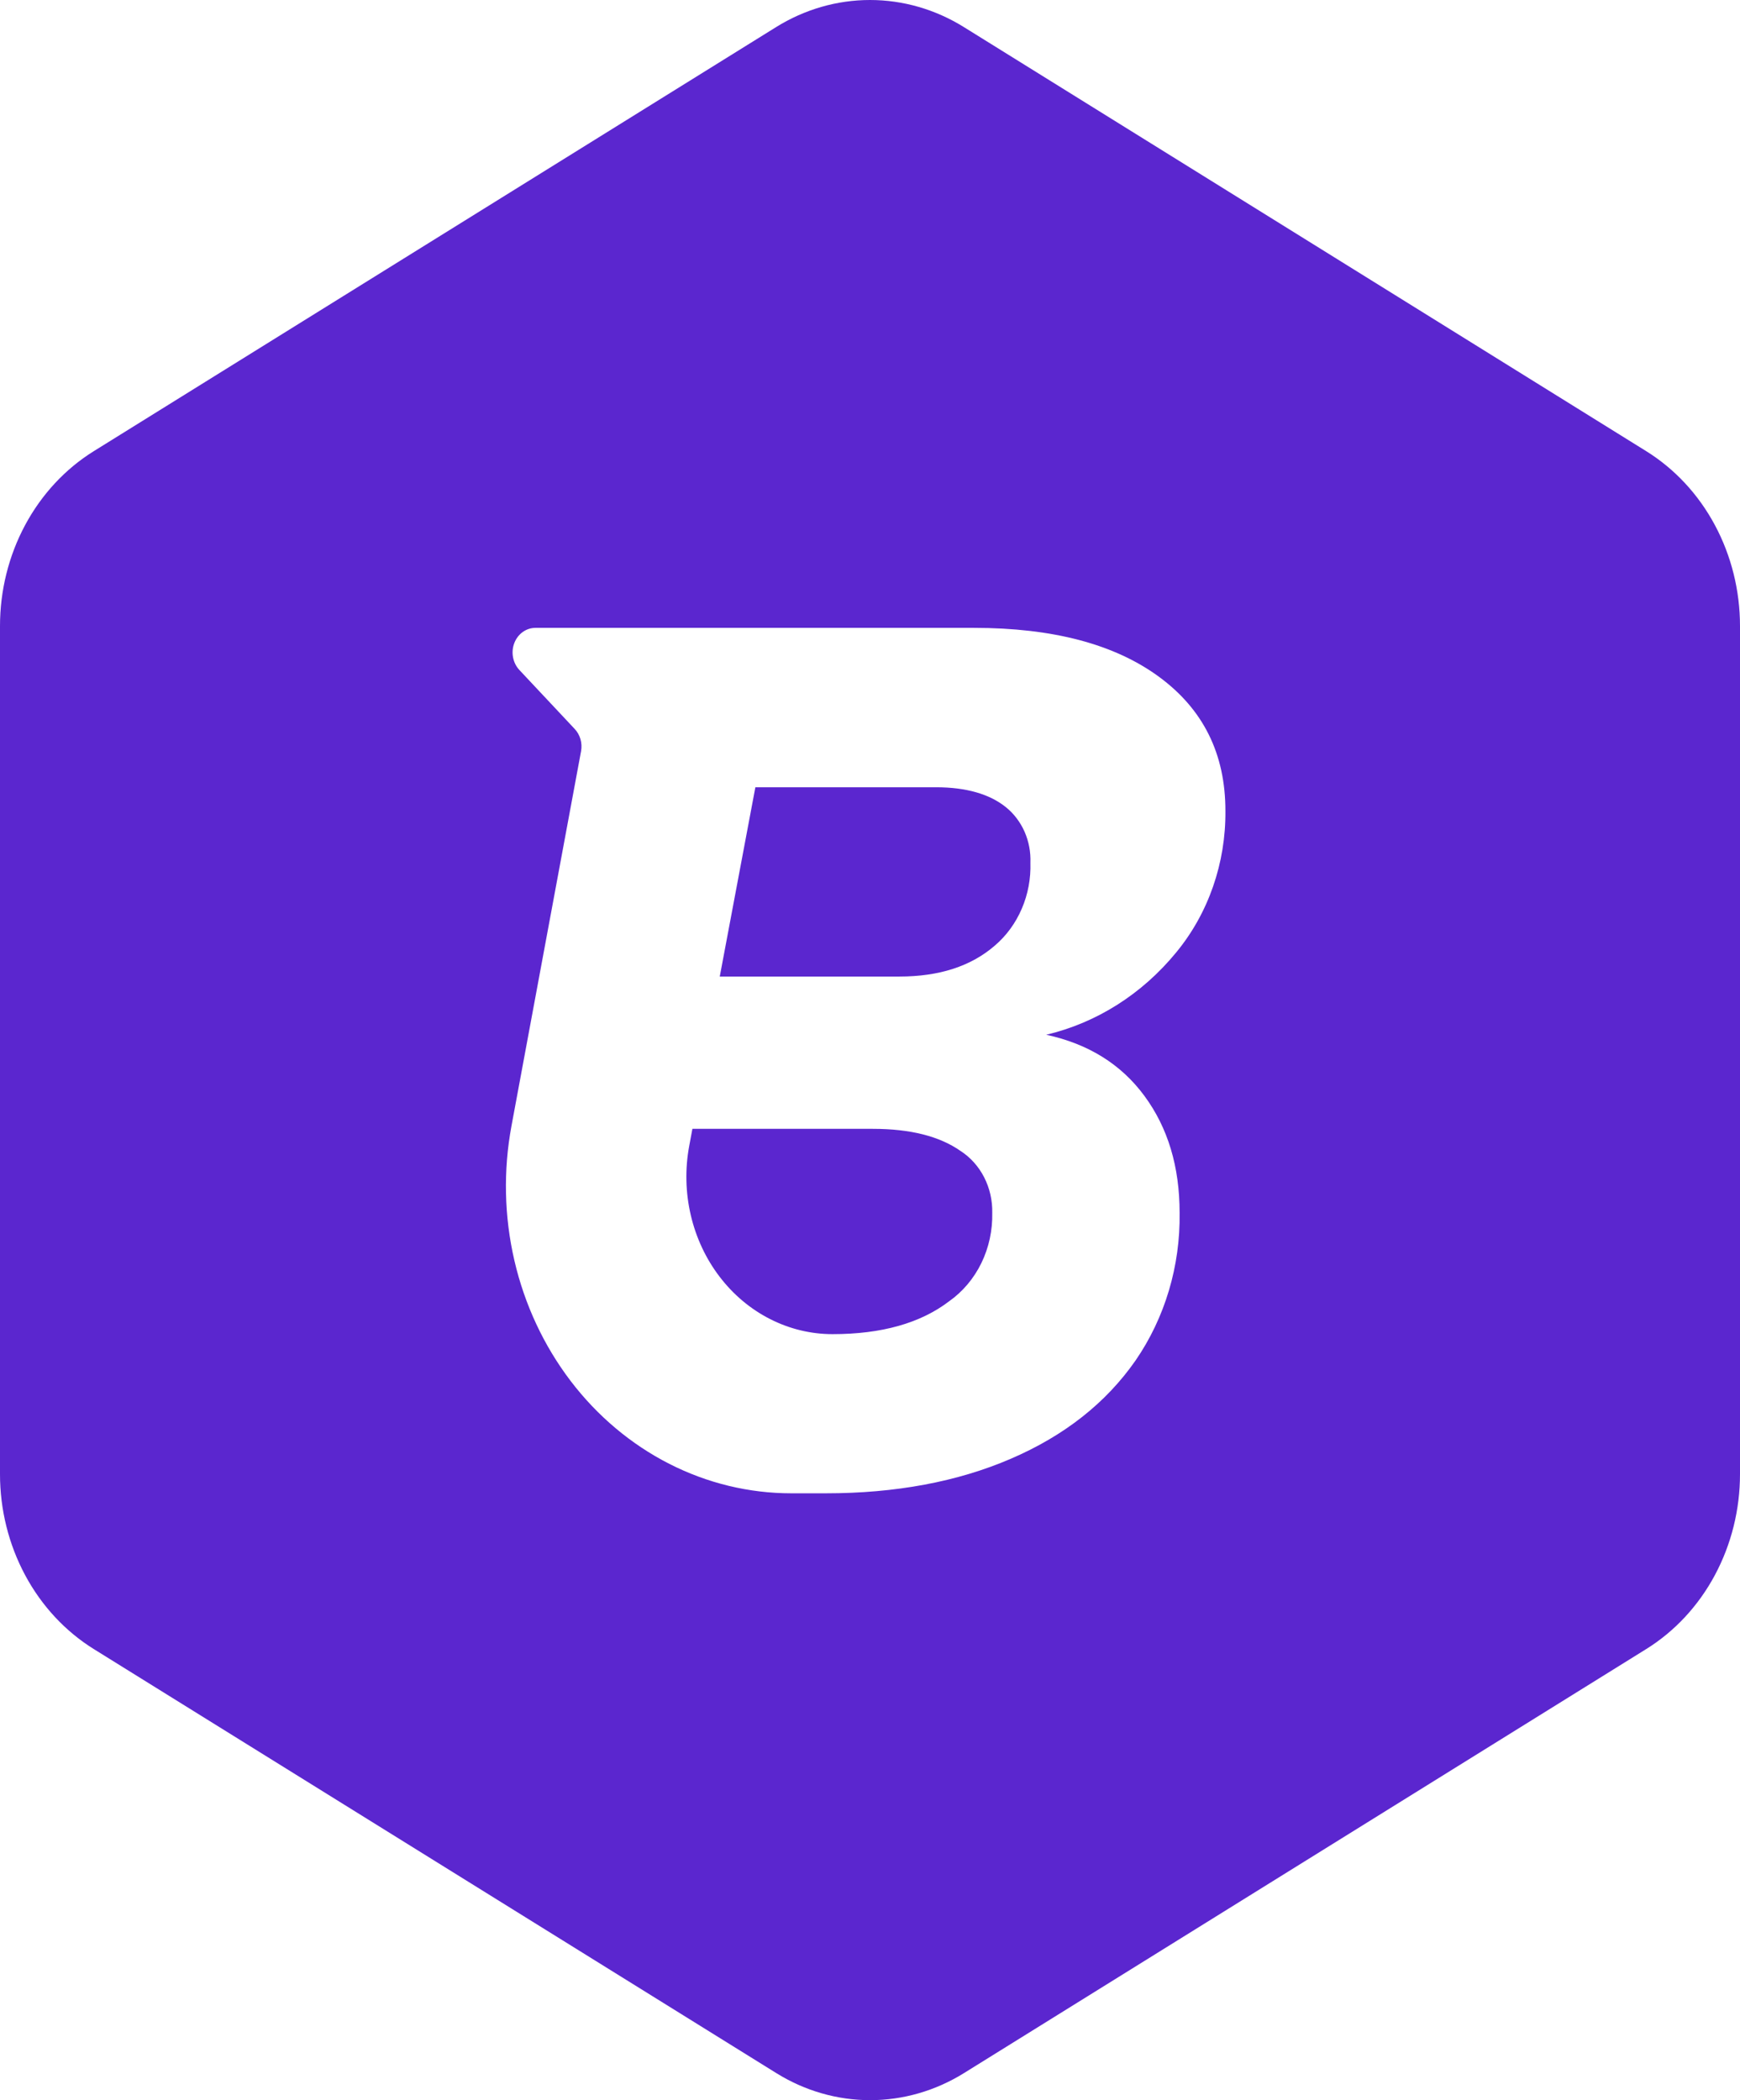 <svg width="58" height="70" viewBox="0 0 58 70" fill="none" xmlns="http://www.w3.org/2000/svg">
<path d="M32.021 38.364C31.318 37.871 30.342 37.625 29.093 37.625H23.08L22.973 38.2C22.832 38.961 22.85 39.745 23.025 40.498C23.2 41.25 23.527 41.951 23.984 42.55C24.441 43.15 25.016 43.633 25.667 43.964C26.318 44.296 27.03 44.468 27.75 44.468C29.384 44.468 30.684 44.102 31.638 43.372C32.091 43.053 32.46 42.615 32.712 42.1C32.963 41.584 33.088 41.008 33.075 40.426C33.084 40.013 32.991 39.605 32.806 39.242C32.621 38.88 32.35 38.577 32.021 38.364Z" fill="#5B26CF"/>
<path d="M33.535 26.908C32.995 26.47 32.213 26.24 31.197 26.24H25.179L23.992 32.549H29.98C31.306 32.549 32.366 32.206 33.16 31.518C33.545 31.19 33.853 30.769 34.059 30.289C34.266 29.809 34.364 29.284 34.347 28.756C34.361 28.4 34.294 28.046 34.153 27.724C34.011 27.402 33.799 27.122 33.535 26.908Z" fill="#5B26CF"/>
<path d="M54.873 15.037L32.128 0.902C31.177 0.311 30.098 0 29 0C27.902 0 26.823 0.311 25.872 0.902L3.127 15.037C2.176 15.628 1.387 16.477 0.838 17.5C0.289 18.523 0 19.684 9.88704e-09 20.865L9.88704e-09 49.135C-6.1709e-05 50.317 0.289 51.477 0.838 52.501C1.386 53.524 2.176 54.374 3.127 54.965L25.877 69.098C26.828 69.689 27.906 70 29.004 70C30.102 70 31.181 69.689 32.132 69.098L54.873 54.965C55.824 54.374 56.614 53.524 57.162 52.501C57.711 51.477 58 50.317 58 49.135V20.865C58 19.684 57.711 18.523 57.162 17.5C56.613 16.477 55.824 15.628 54.873 15.037V15.037ZM38.148 36.528C38.93 37.589 39.321 38.888 39.32 40.425C39.347 42.194 38.831 43.923 37.853 45.344C36.867 46.76 35.481 47.853 33.693 48.622C31.91 49.391 29.844 49.773 27.528 49.773H26.375C24.968 49.773 23.578 49.437 22.306 48.789C21.035 48.141 19.912 47.198 19.02 46.027C18.128 44.855 17.488 43.486 17.147 42.017C16.806 40.547 16.773 39.015 17.049 37.53L19.369 25.036C19.393 24.903 19.386 24.765 19.349 24.636C19.311 24.507 19.245 24.39 19.155 24.295L17.309 22.327C17.203 22.212 17.13 22.066 17.101 21.907C17.071 21.748 17.086 21.583 17.144 21.433C17.202 21.283 17.299 21.155 17.425 21.065C17.55 20.975 17.698 20.927 17.849 20.927H32.463C35.094 20.927 37.149 21.47 38.629 22.555C40.109 23.639 40.848 25.13 40.847 27.027C40.863 28.767 40.277 30.451 39.202 31.75C38.066 33.135 36.55 34.094 34.874 34.489C36.279 34.793 37.371 35.473 38.148 36.528Z" fill="#5B26CF"/>
</svg>
